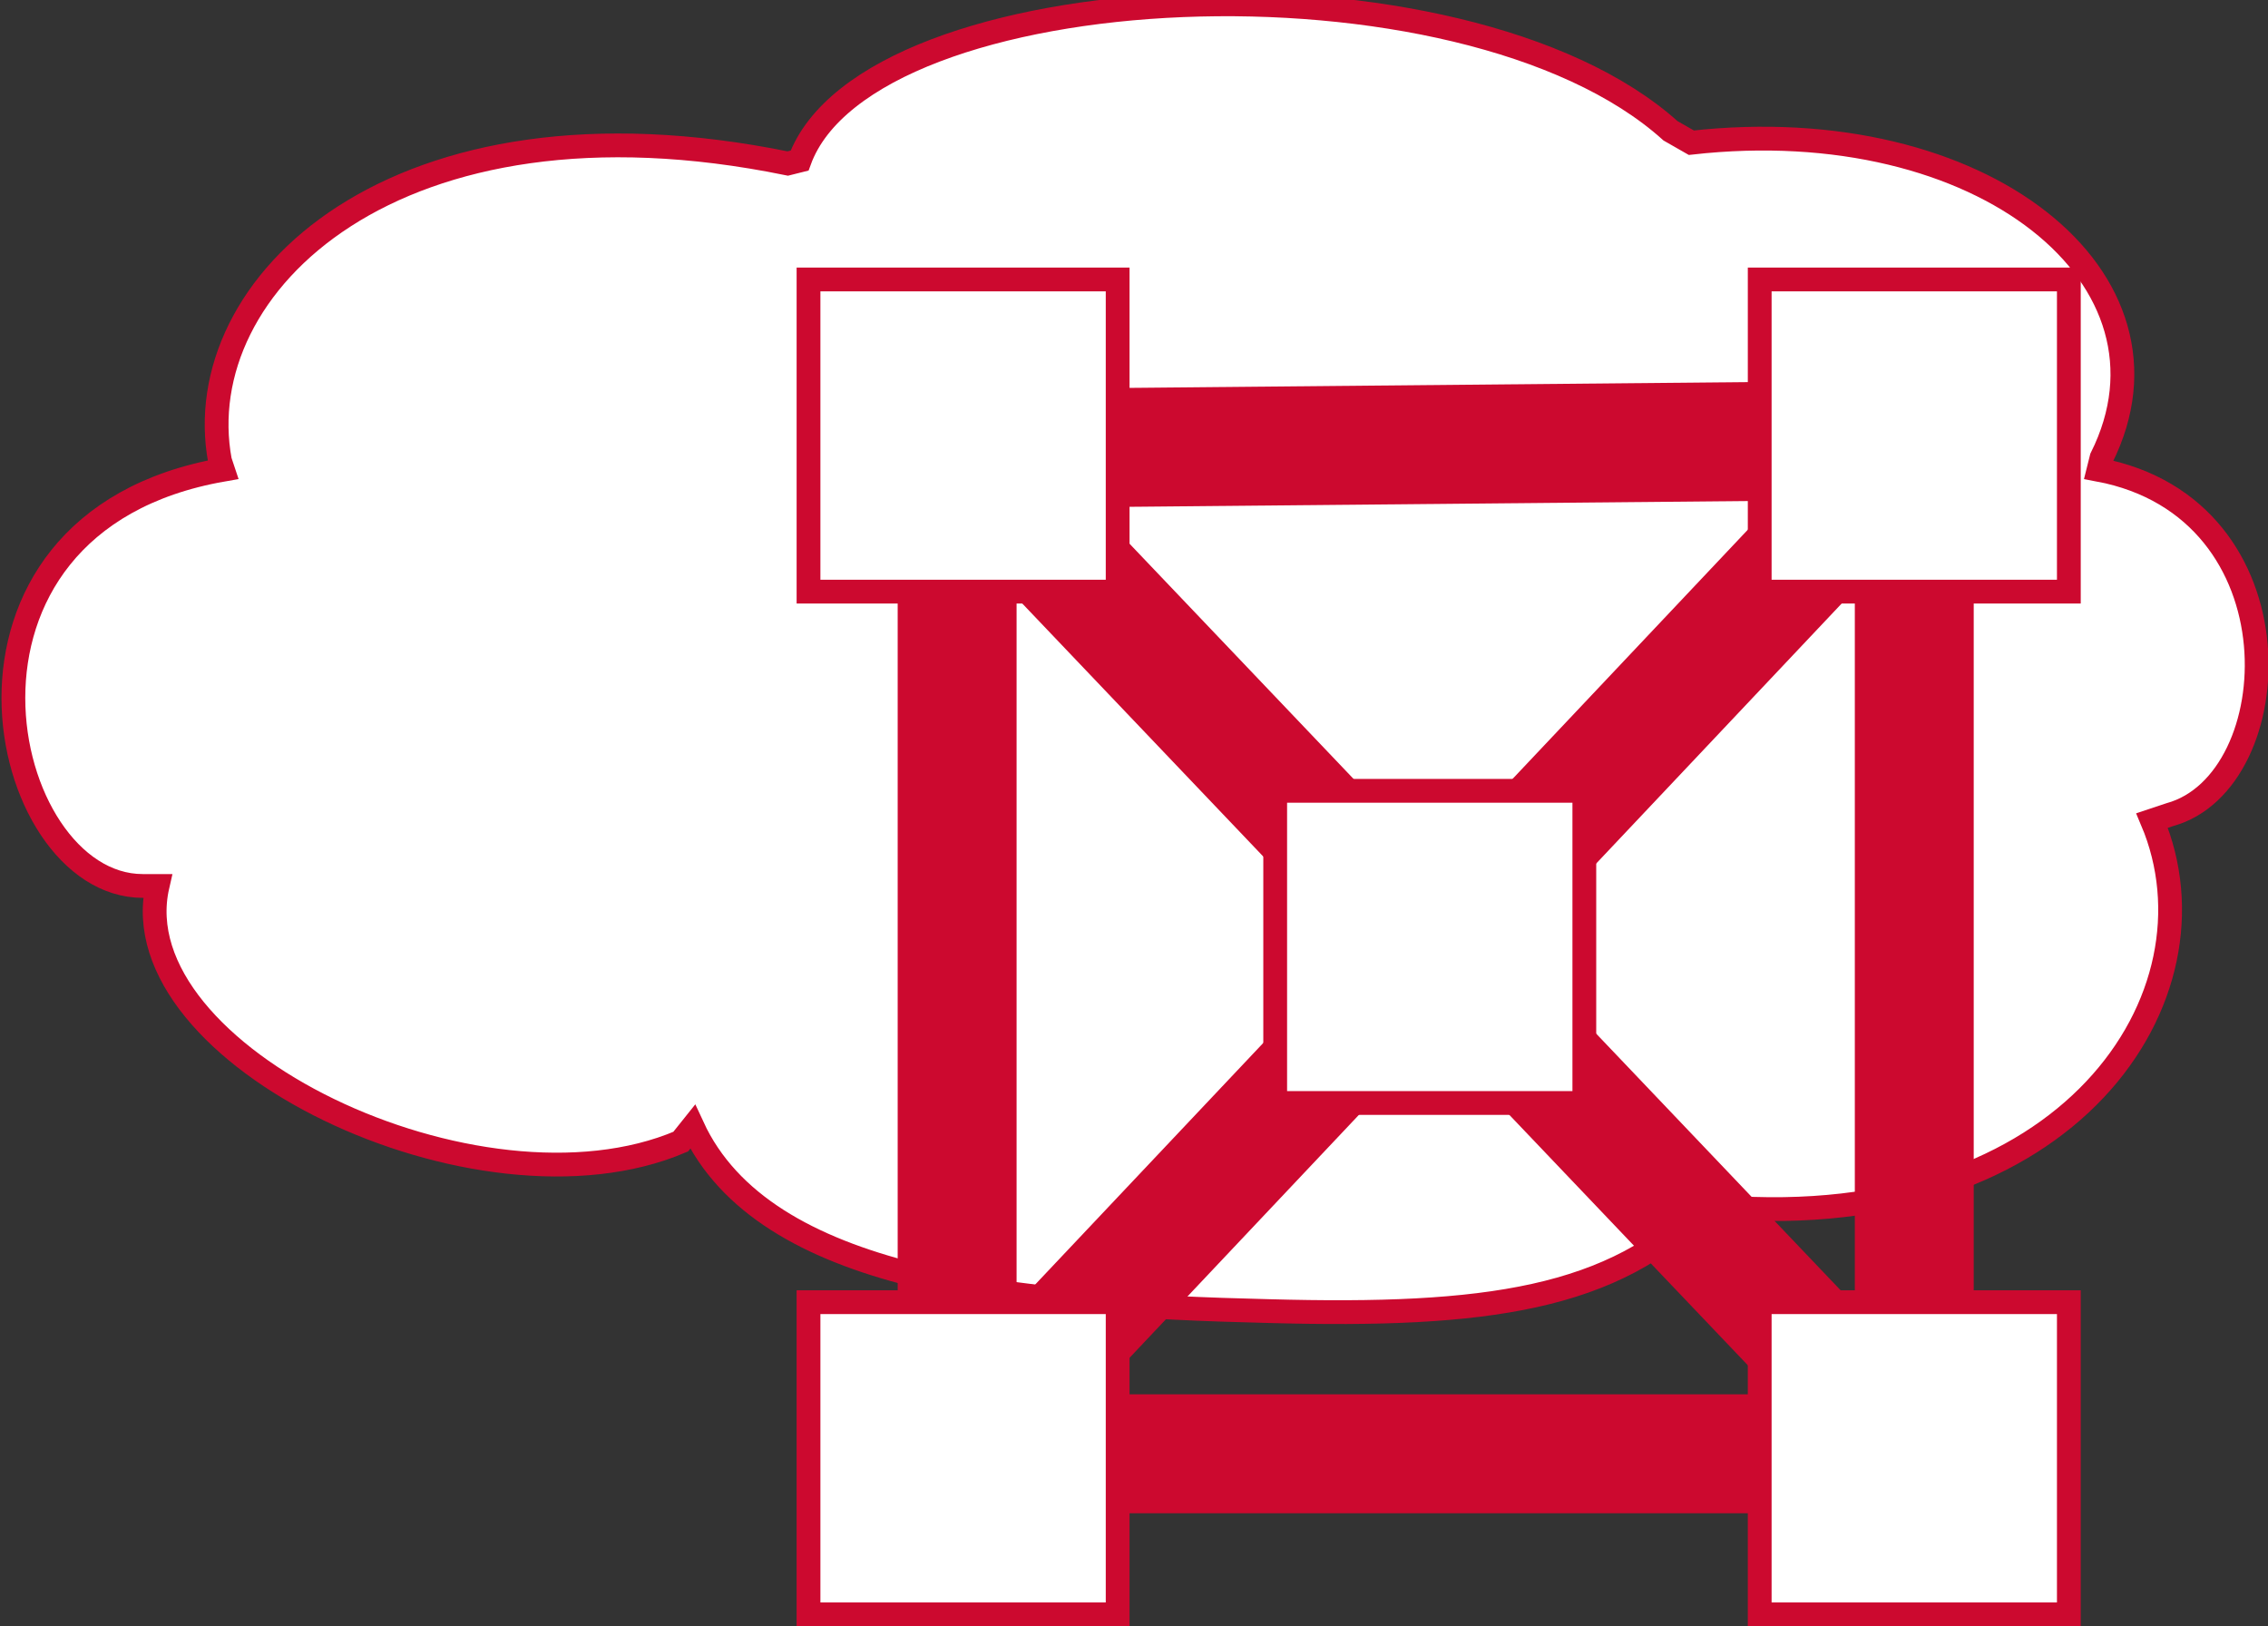 <?xml version="1.0" encoding="utf-8"?>
<!-- Generator: Adobe Illustrator 20.1.0, SVG Export Plug-In . SVG Version: 6.00 Build 0)  -->
<svg version="1.1" id="Layer_1" xmlns="http://www.w3.org/2000/svg" xmlns:xlink="http://www.w3.org/1999/xlink" x="0px" y="0px"
	 viewBox="0 0 76.3 54.7" style="enable-background:new 0 0 76.3 54.7;" xml:space="preserve">
<rect x="0" y="0" width="76.3" height="54.7" fill="#333333" stroke="none"/>
<style type="text/css">
	.st0{fill:#FFFFFF;stroke:#CC092F;stroke-width:0.8;}
	.st1{fill:none;stroke:#CC092F;stroke-width:4;}
</style>
<g>
	<g>
		<path class="st0" d="M26.5,5.5C13.3,2.8,6.3,9.6,7.4,15.5l0.1,0.3c-10.3,1.8-7.6,14-2.7,14l0.5,0C4,35.5,16.1,41.3,22.9,38.4
			l0.4-0.5c2.4,5.2,10.9,6,19.4,6.2c7.3,0.2,11.6-0.4,14.7-3.6l0.5,0.1c11.7,0.9,17-7.1,14.5-13l0.6-0.2c4-1.1,4.5-10.3-2.4-11.6
			l0.1-0.4c3-6-4-11.7-13.8-10.6l-0.7-0.4c-7-6.3-27-5.3-29.3,1L26.5,5.5z"/>
	</g>
	<g>
		<polygon class="st1" points="32.2,15.1 32.2,48.9 64.4,48.9 64.4,14.8 		"/>
		<line class="st1" x1="32.2" y1="15.1" x2="64.4" y2="48.9"/>
		<line class="st1" x1="32.2" y1="48.9" x2="64.4" y2="14.8"/>
		<rect x="27.2" y="9.4" class="st0" width="10.4" height="10.5"/>
		<rect x="59.2" y="9.4" class="st0" width="10.4" height="10.5"/>
		<rect x="27.2" y="43.8" class="st0" width="10.4" height="10.5"/>
		<rect x="59.2" y="43.8" class="st0" width="10.4" height="10.5"/>
		<rect x="42.9" y="26.6" class="st0" width="10.4" height="10.5"/>
	</g>
</g>
</svg>
